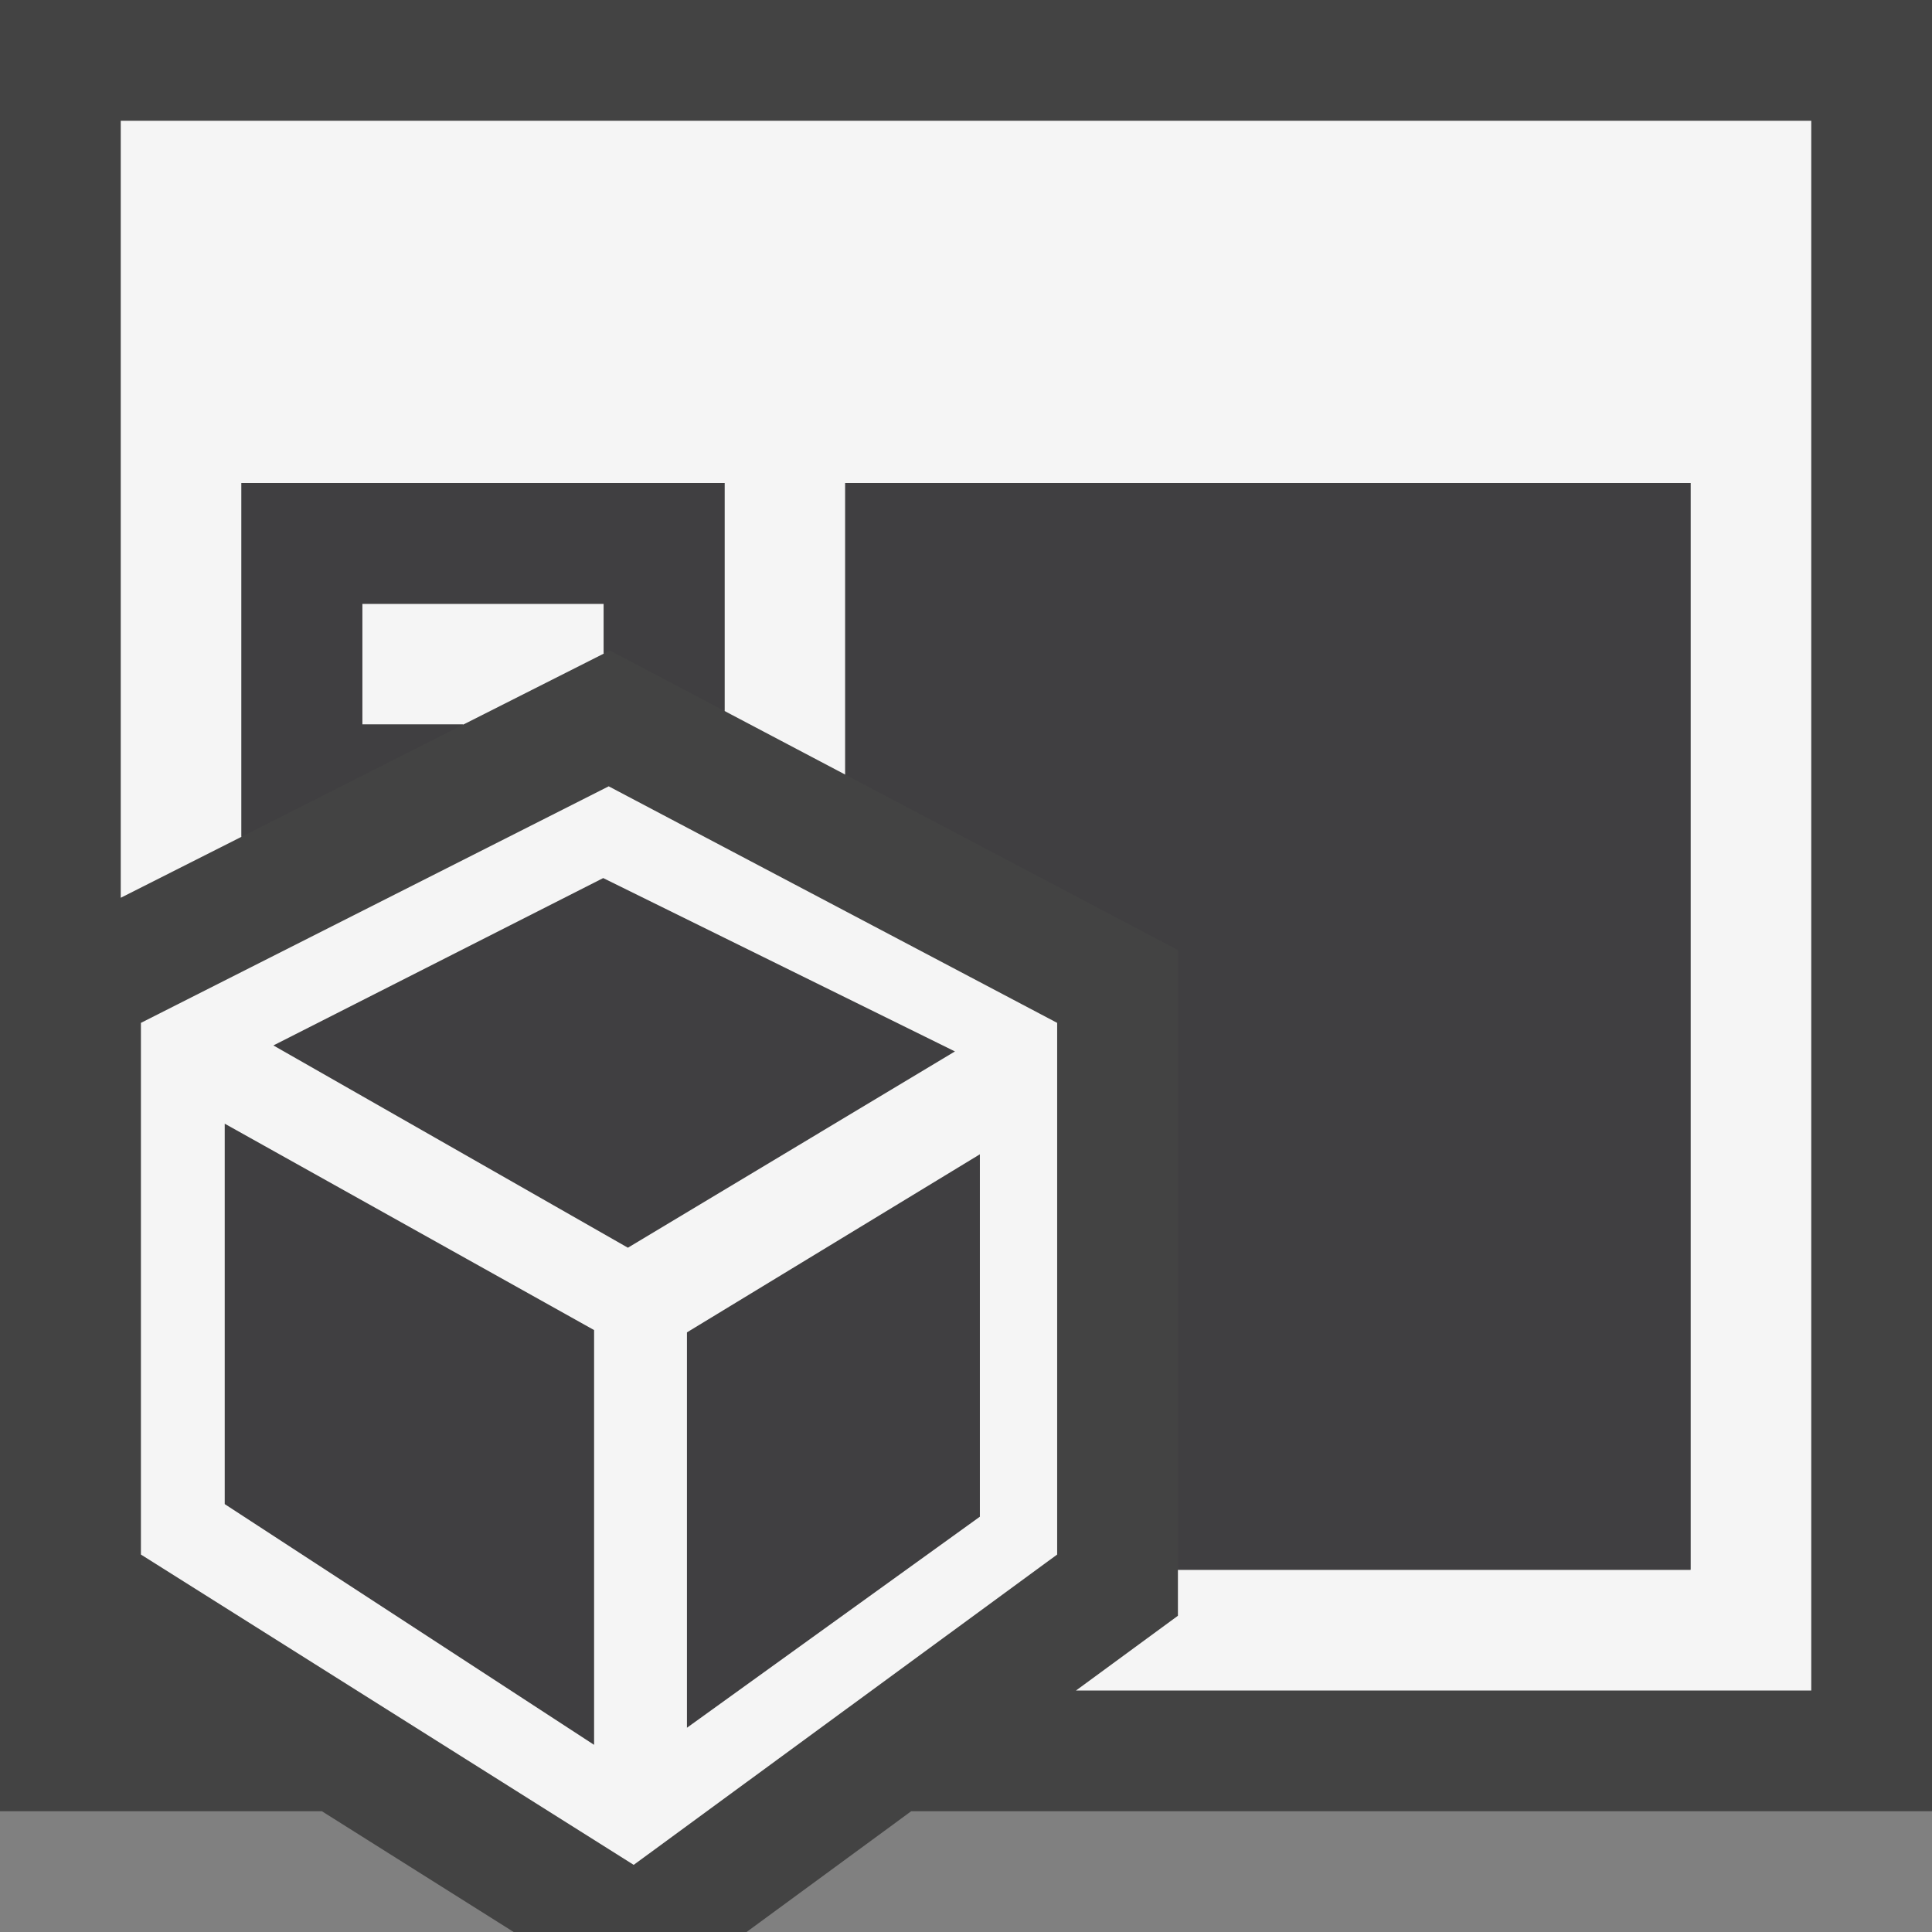 <svg xmlns="http://www.w3.org/2000/svg" viewBox="0 0 16 16"><rect x="0" y="0" width="16" height="16" fill="#808080" stroke="none"/><style>.st0{opacity:0}.st0,.st1{fill:#434343}.st2{fill:#f5f5f5}.st3{stroke:#f5f5f5;stroke-width:.15;stroke-miterlimit:10}.st3,.st4{fill:#403F41}</style><g id="outline"><path class="st0" d="M0 0h16v16H0z"/><path class="st1" d="M16 0H0v15h2.666l1.588 1h1.929l1.363-1H16z"/></g><g id="icon_x5F_bg"><path class="st2" d="M1 1v6.435l1-.505V4h4v1.888l1 .527V4h7v9H9.755v.381L8.911 14H15V1z"/><path class="st2" d="M5 5.413V5H3v1h.838zM8.755 12.874V8.471L5.041 6.512 1.167 8.471v4.403l4.081 2.57 3.507-2.57zm-3.76-5.686l3.07 1.514-2.864 1.718-3.095-1.766 2.889-1.466zm-.024 7.373v.016l-.01-.008-.008.008v-.016l-3.167-2.064V9.178l3.209 1.793v3.573l-.024.017zm3.219-1.962l-2.576 1.856v-3.463L8.19 9.426v3.173z"/></g><g id="icon_x5F_fg"><path class="st3" d="M4.995 7.188l3.07 1.513-2.864 1.719-3.095-1.766zM4.971 14.561v.016l-.01-.008-.008.008v-.016l-3.167-2.064V9.178l3.209 1.793v3.573zM8.19 12.599l-2.576 1.856v-3.463L8.19 9.426z"/><path class="st4" d="M7 4v2.415l2.755 1.453V13H14V4zM3.838 6H3V5h2v.413l.051-.026.949.501V4H2v2.93z"/></g></svg>